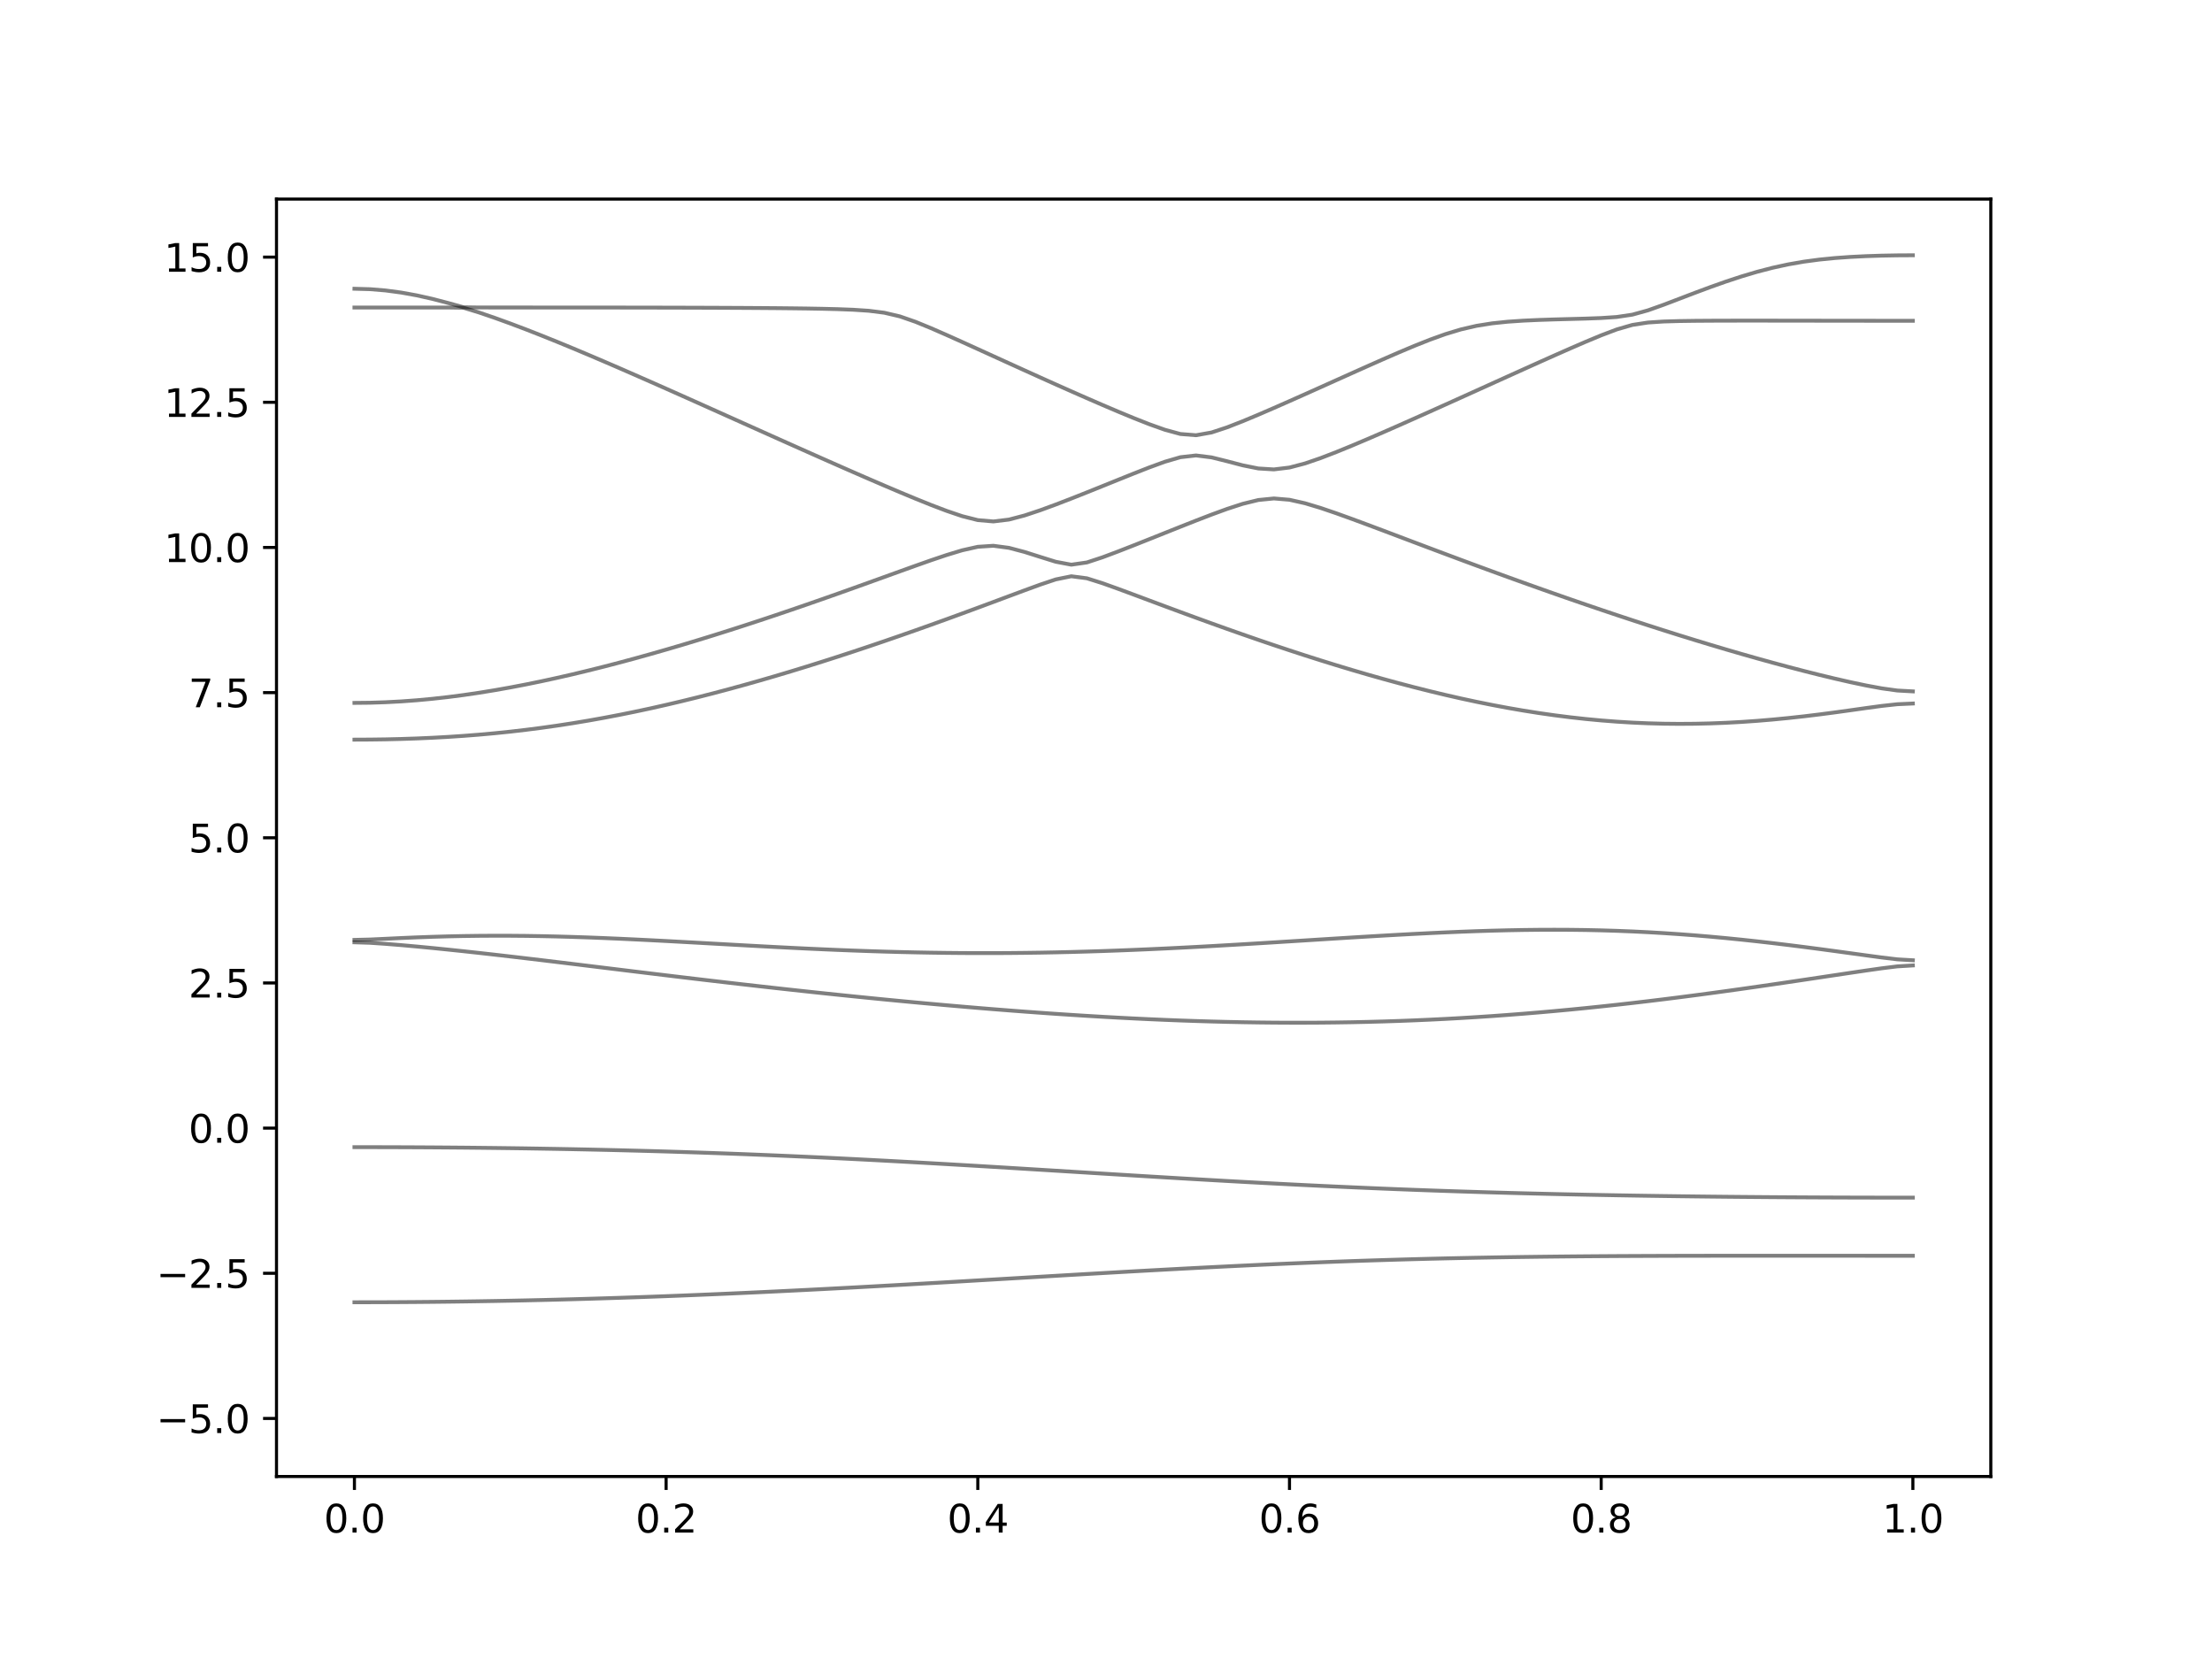 <?xml version="1.0" encoding="utf-8" standalone="no"?>
<!DOCTYPE svg PUBLIC "-//W3C//DTD SVG 1.1//EN"
  "http://www.w3.org/Graphics/SVG/1.1/DTD/svg11.dtd">
<svg xmlns:xlink="http://www.w3.org/1999/xlink" width="576pt" height="432pt" viewBox="0 0 576 432" xmlns="http://www.w3.org/2000/svg" version="1.1">
 <defs>
  <style type="text/css">*{stroke-linejoin: round; stroke-linecap: butt}</style>
 </defs>
 <g id="figure_1">
  <g id="patch_1">
   <path d="M 0 432 
L 576 432 
L 576 0 
L 0 0 
z
" style="fill: #ffffff"/>
  </g>
  <g id="axes_1">
   <g id="patch_2">
    <path d="M 72 384.48 
L 518.4 384.48 
L 518.4 51.84 
L 72 51.84 
z
" style="fill: #ffffff"/>
   </g>
   <g id="matplotlib.axis_1">
    <g id="xtick_1">
     <g id="line2d_1">
      <defs>
       <path id="mb67bfd1afa" d="M 0 0 
L 0 3.5 
" style="stroke: #000000; stroke-width: 0.8"/>
      </defs>
      <g>
       <use xlink:href="#mb67bfd1afa" x="92.291" y="384.48" style="stroke: #000000; stroke-width: 0.8"/>
      </g>
     </g>
     <g id="text_1">
      <!-- 0.0 -->
      <g transform="translate(84.339 399.078) scale(0.1 -0.1)">
       <defs>
        <path id="DejaVuSans-30" d="M 2034 4250 
Q 1547 4250 1301 3770 
Q 1056 3291 1056 2328 
Q 1056 1369 1301 889 
Q 1547 409 2034 409 
Q 2525 409 2770 889 
Q 3016 1369 3016 2328 
Q 3016 3291 2770 3770 
Q 2525 4250 2034 4250 
z
M 2034 4750 
Q 2819 4750 3233 4129 
Q 3647 3509 3647 2328 
Q 3647 1150 3233 529 
Q 2819 -91 2034 -91 
Q 1250 -91 836 529 
Q 422 1150 422 2328 
Q 422 3509 836 4129 
Q 1250 4750 2034 4750 
z
" transform="scale(0.016)"/>
        <path id="DejaVuSans-2e" d="M 684 794 
L 1344 794 
L 1344 0 
L 684 0 
L 684 794 
z
" transform="scale(0.016)"/>
       </defs>
       <use xlink:href="#DejaVuSans-30"/>
       <use xlink:href="#DejaVuSans-2e" x="63.623"/>
       <use xlink:href="#DejaVuSans-30" x="95.41"/>
      </g>
     </g>
    </g>
    <g id="xtick_2">
     <g id="line2d_2">
      <g>
       <use xlink:href="#mb67bfd1afa" x="173.455" y="384.48" style="stroke: #000000; stroke-width: 0.8"/>
      </g>
     </g>
     <g id="text_2">
      <!-- 0.2 -->
      <g transform="translate(165.503 399.078) scale(0.1 -0.1)">
       <defs>
        <path id="DejaVuSans-32" d="M 1228 531 
L 3431 531 
L 3431 0 
L 469 0 
L 469 531 
Q 828 903 1448 1529 
Q 2069 2156 2228 2338 
Q 2531 2678 2651 2914 
Q 2772 3150 2772 3378 
Q 2772 3750 2511 3984 
Q 2250 4219 1831 4219 
Q 1534 4219 1204 4116 
Q 875 4013 500 3803 
L 500 4441 
Q 881 4594 1212 4672 
Q 1544 4750 1819 4750 
Q 2544 4750 2975 4387 
Q 3406 4025 3406 3419 
Q 3406 3131 3298 2873 
Q 3191 2616 2906 2266 
Q 2828 2175 2409 1742 
Q 1991 1309 1228 531 
z
" transform="scale(0.016)"/>
       </defs>
       <use xlink:href="#DejaVuSans-30"/>
       <use xlink:href="#DejaVuSans-2e" x="63.623"/>
       <use xlink:href="#DejaVuSans-32" x="95.41"/>
      </g>
     </g>
    </g>
    <g id="xtick_3">
     <g id="line2d_3">
      <g>
       <use xlink:href="#mb67bfd1afa" x="254.618" y="384.48" style="stroke: #000000; stroke-width: 0.8"/>
      </g>
     </g>
     <g id="text_3">
      <!-- 0.4 -->
      <g transform="translate(246.667 399.078) scale(0.1 -0.1)">
       <defs>
        <path id="DejaVuSans-34" d="M 2419 4116 
L 825 1625 
L 2419 1625 
L 2419 4116 
z
M 2253 4666 
L 3047 4666 
L 3047 1625 
L 3713 1625 
L 3713 1100 
L 3047 1100 
L 3047 0 
L 2419 0 
L 2419 1100 
L 313 1100 
L 313 1709 
L 2253 4666 
z
" transform="scale(0.016)"/>
       </defs>
       <use xlink:href="#DejaVuSans-30"/>
       <use xlink:href="#DejaVuSans-2e" x="63.623"/>
       <use xlink:href="#DejaVuSans-34" x="95.41"/>
      </g>
     </g>
    </g>
    <g id="xtick_4">
     <g id="line2d_4">
      <g>
       <use xlink:href="#mb67bfd1afa" x="335.782" y="384.48" style="stroke: #000000; stroke-width: 0.8"/>
      </g>
     </g>
     <g id="text_4">
      <!-- 0.6 -->
      <g transform="translate(327.83 399.078) scale(0.1 -0.1)">
       <defs>
        <path id="DejaVuSans-36" d="M 2113 2584 
Q 1688 2584 1439 2293 
Q 1191 2003 1191 1497 
Q 1191 994 1439 701 
Q 1688 409 2113 409 
Q 2538 409 2786 701 
Q 3034 994 3034 1497 
Q 3034 2003 2786 2293 
Q 2538 2584 2113 2584 
z
M 3366 4563 
L 3366 3988 
Q 3128 4100 2886 4159 
Q 2644 4219 2406 4219 
Q 1781 4219 1451 3797 
Q 1122 3375 1075 2522 
Q 1259 2794 1537 2939 
Q 1816 3084 2150 3084 
Q 2853 3084 3261 2657 
Q 3669 2231 3669 1497 
Q 3669 778 3244 343 
Q 2819 -91 2113 -91 
Q 1303 -91 875 529 
Q 447 1150 447 2328 
Q 447 3434 972 4092 
Q 1497 4750 2381 4750 
Q 2619 4750 2861 4703 
Q 3103 4656 3366 4563 
z
" transform="scale(0.016)"/>
       </defs>
       <use xlink:href="#DejaVuSans-30"/>
       <use xlink:href="#DejaVuSans-2e" x="63.623"/>
       <use xlink:href="#DejaVuSans-36" x="95.41"/>
      </g>
     </g>
    </g>
    <g id="xtick_5">
     <g id="line2d_5">
      <g>
       <use xlink:href="#mb67bfd1afa" x="416.945" y="384.48" style="stroke: #000000; stroke-width: 0.8"/>
      </g>
     </g>
     <g id="text_5">
      <!-- 0.8 -->
      <g transform="translate(408.994 399.078) scale(0.1 -0.1)">
       <defs>
        <path id="DejaVuSans-38" d="M 2034 2216 
Q 1584 2216 1326 1975 
Q 1069 1734 1069 1313 
Q 1069 891 1326 650 
Q 1584 409 2034 409 
Q 2484 409 2743 651 
Q 3003 894 3003 1313 
Q 3003 1734 2745 1975 
Q 2488 2216 2034 2216 
z
M 1403 2484 
Q 997 2584 770 2862 
Q 544 3141 544 3541 
Q 544 4100 942 4425 
Q 1341 4750 2034 4750 
Q 2731 4750 3128 4425 
Q 3525 4100 3525 3541 
Q 3525 3141 3298 2862 
Q 3072 2584 2669 2484 
Q 3125 2378 3379 2068 
Q 3634 1759 3634 1313 
Q 3634 634 3220 271 
Q 2806 -91 2034 -91 
Q 1263 -91 848 271 
Q 434 634 434 1313 
Q 434 1759 690 2068 
Q 947 2378 1403 2484 
z
M 1172 3481 
Q 1172 3119 1398 2916 
Q 1625 2713 2034 2713 
Q 2441 2713 2670 2916 
Q 2900 3119 2900 3481 
Q 2900 3844 2670 4047 
Q 2441 4250 2034 4250 
Q 1625 4250 1398 4047 
Q 1172 3844 1172 3481 
z
" transform="scale(0.016)"/>
       </defs>
       <use xlink:href="#DejaVuSans-30"/>
       <use xlink:href="#DejaVuSans-2e" x="63.623"/>
       <use xlink:href="#DejaVuSans-38" x="95.41"/>
      </g>
     </g>
    </g>
    <g id="xtick_6">
     <g id="line2d_6">
      <g>
       <use xlink:href="#mb67bfd1afa" x="498.109" y="384.48" style="stroke: #000000; stroke-width: 0.8"/>
      </g>
     </g>
     <g id="text_6">
      <!-- 1.0 -->
      <g transform="translate(490.158 399.078) scale(0.1 -0.1)">
       <defs>
        <path id="DejaVuSans-31" d="M 794 531 
L 1825 531 
L 1825 4091 
L 703 3866 
L 703 4441 
L 1819 4666 
L 2450 4666 
L 2450 531 
L 3481 531 
L 3481 0 
L 794 0 
L 794 531 
z
" transform="scale(0.016)"/>
       </defs>
       <use xlink:href="#DejaVuSans-31"/>
       <use xlink:href="#DejaVuSans-2e" x="63.623"/>
       <use xlink:href="#DejaVuSans-30" x="95.41"/>
      </g>
     </g>
    </g>
   </g>
   <g id="matplotlib.axis_2">
    <g id="ytick_1">
     <g id="line2d_7">
      <defs>
       <path id="m0dc4afad3b" d="M 0 0 
L -3.5 0 
" style="stroke: #000000; stroke-width: 0.8"/>
      </defs>
      <g>
       <use xlink:href="#m0dc4afad3b" x="72" y="369.36" style="stroke: #000000; stroke-width: 0.8"/>
      </g>
     </g>
     <g id="text_7">
      <!-- −5.0 -->
      <g transform="translate(40.717 373.159) scale(0.1 -0.1)">
       <defs>
        <path id="DejaVuSans-2212" d="M 678 2272 
L 4684 2272 
L 4684 1741 
L 678 1741 
L 678 2272 
z
" transform="scale(0.016)"/>
        <path id="DejaVuSans-35" d="M 691 4666 
L 3169 4666 
L 3169 4134 
L 1269 4134 
L 1269 2991 
Q 1406 3038 1543 3061 
Q 1681 3084 1819 3084 
Q 2600 3084 3056 2656 
Q 3513 2228 3513 1497 
Q 3513 744 3044 326 
Q 2575 -91 1722 -91 
Q 1428 -91 1123 -41 
Q 819 9 494 109 
L 494 744 
Q 775 591 1075 516 
Q 1375 441 1709 441 
Q 2250 441 2565 725 
Q 2881 1009 2881 1497 
Q 2881 1984 2565 2268 
Q 2250 2553 1709 2553 
Q 1456 2553 1204 2497 
Q 953 2441 691 2322 
L 691 4666 
z
" transform="scale(0.016)"/>
       </defs>
       <use xlink:href="#DejaVuSans-2212"/>
       <use xlink:href="#DejaVuSans-35" x="83.789"/>
       <use xlink:href="#DejaVuSans-2e" x="147.412"/>
       <use xlink:href="#DejaVuSans-30" x="179.199"/>
      </g>
     </g>
    </g>
    <g id="ytick_2">
     <g id="line2d_8">
      <g>
       <use xlink:href="#m0dc4afad3b" x="72" y="331.56" style="stroke: #000000; stroke-width: 0.8"/>
      </g>
     </g>
     <g id="text_8">
      <!-- −2.5 -->
      <g transform="translate(40.717 335.359) scale(0.1 -0.1)">
       <use xlink:href="#DejaVuSans-2212"/>
       <use xlink:href="#DejaVuSans-32" x="83.789"/>
       <use xlink:href="#DejaVuSans-2e" x="147.412"/>
       <use xlink:href="#DejaVuSans-35" x="179.199"/>
      </g>
     </g>
    </g>
    <g id="ytick_3">
     <g id="line2d_9">
      <g>
       <use xlink:href="#m0dc4afad3b" x="72" y="293.76" style="stroke: #000000; stroke-width: 0.8"/>
      </g>
     </g>
     <g id="text_9">
      <!-- 0.0 -->
      <g transform="translate(49.097 297.559) scale(0.1 -0.1)">
       <use xlink:href="#DejaVuSans-30"/>
       <use xlink:href="#DejaVuSans-2e" x="63.623"/>
       <use xlink:href="#DejaVuSans-30" x="95.41"/>
      </g>
     </g>
    </g>
    <g id="ytick_4">
     <g id="line2d_10">
      <g>
       <use xlink:href="#m0dc4afad3b" x="72" y="255.96" style="stroke: #000000; stroke-width: 0.8"/>
      </g>
     </g>
     <g id="text_10">
      <!-- 2.5 -->
      <g transform="translate(49.097 259.759) scale(0.1 -0.1)">
       <use xlink:href="#DejaVuSans-32"/>
       <use xlink:href="#DejaVuSans-2e" x="63.623"/>
       <use xlink:href="#DejaVuSans-35" x="95.41"/>
      </g>
     </g>
    </g>
    <g id="ytick_5">
     <g id="line2d_11">
      <g>
       <use xlink:href="#m0dc4afad3b" x="72" y="218.16" style="stroke: #000000; stroke-width: 0.8"/>
      </g>
     </g>
     <g id="text_11">
      <!-- 5.0 -->
      <g transform="translate(49.097 221.959) scale(0.1 -0.1)">
       <use xlink:href="#DejaVuSans-35"/>
       <use xlink:href="#DejaVuSans-2e" x="63.623"/>
       <use xlink:href="#DejaVuSans-30" x="95.41"/>
      </g>
     </g>
    </g>
    <g id="ytick_6">
     <g id="line2d_12">
      <g>
       <use xlink:href="#m0dc4afad3b" x="72" y="180.36" style="stroke: #000000; stroke-width: 0.8"/>
      </g>
     </g>
     <g id="text_12">
      <!-- 7.5 -->
      <g transform="translate(49.097 184.159) scale(0.1 -0.1)">
       <defs>
        <path id="DejaVuSans-37" d="M 525 4666 
L 3525 4666 
L 3525 4397 
L 1831 0 
L 1172 0 
L 2766 4134 
L 525 4134 
L 525 4666 
z
" transform="scale(0.016)"/>
       </defs>
       <use xlink:href="#DejaVuSans-37"/>
       <use xlink:href="#DejaVuSans-2e" x="63.623"/>
       <use xlink:href="#DejaVuSans-35" x="95.41"/>
      </g>
     </g>
    </g>
    <g id="ytick_7">
     <g id="line2d_13">
      <g>
       <use xlink:href="#m0dc4afad3b" x="72" y="142.56" style="stroke: #000000; stroke-width: 0.8"/>
      </g>
     </g>
     <g id="text_13">
      <!-- 10.0 -->
      <g transform="translate(42.734 146.359) scale(0.1 -0.1)">
       <use xlink:href="#DejaVuSans-31"/>
       <use xlink:href="#DejaVuSans-30" x="63.623"/>
       <use xlink:href="#DejaVuSans-2e" x="127.246"/>
       <use xlink:href="#DejaVuSans-30" x="159.033"/>
      </g>
     </g>
    </g>
    <g id="ytick_8">
     <g id="line2d_14">
      <g>
       <use xlink:href="#m0dc4afad3b" x="72" y="104.76" style="stroke: #000000; stroke-width: 0.8"/>
      </g>
     </g>
     <g id="text_14">
      <!-- 12.5 -->
      <g transform="translate(42.734 108.559) scale(0.1 -0.1)">
       <use xlink:href="#DejaVuSans-31"/>
       <use xlink:href="#DejaVuSans-32" x="63.623"/>
       <use xlink:href="#DejaVuSans-2e" x="127.246"/>
       <use xlink:href="#DejaVuSans-35" x="159.033"/>
      </g>
     </g>
    </g>
    <g id="ytick_9">
     <g id="line2d_15">
      <g>
       <use xlink:href="#m0dc4afad3b" x="72" y="66.96" style="stroke: #000000; stroke-width: 0.8"/>
      </g>
     </g>
     <g id="text_15">
      <!-- 15.0 -->
      <g transform="translate(42.734 70.759) scale(0.1 -0.1)">
       <use xlink:href="#DejaVuSans-31"/>
       <use xlink:href="#DejaVuSans-35" x="63.623"/>
       <use xlink:href="#DejaVuSans-2e" x="127.246"/>
       <use xlink:href="#DejaVuSans-30" x="159.033"/>
      </g>
     </g>
    </g>
   </g>
   <g id="line2d_16">
    <path d="M 92.291 339.105 
L 96.349 339.102 
L 100.407 339.09 
L 104.465 339.069 
L 108.524 339.04 
L 112.582 339.004 
L 116.64 338.958 
L 120.698 338.905 
L 124.756 338.845 
L 128.815 338.777 
L 132.873 338.7 
L 136.931 338.615 
L 140.989 338.523 
L 145.047 338.423 
L 149.105 338.316 
L 153.164 338.201 
L 157.222 338.078 
L 161.28 337.95 
L 165.338 337.812 
L 169.396 337.668 
L 173.455 337.519 
L 177.513 337.362 
L 181.571 337.198 
L 185.629 337.029 
L 189.687 336.854 
L 193.745 336.672 
L 197.804 336.485 
L 201.862 336.293 
L 205.92 336.094 
L 209.978 335.892 
L 214.036 335.685 
L 218.095 335.472 
L 222.153 335.257 
L 226.211 335.036 
L 230.269 334.812 
L 234.327 334.586 
L 238.385 334.356 
L 242.444 334.124 
L 246.502 333.89 
L 250.56 333.653 
L 254.618 333.415 
L 258.676 333.176 
L 262.735 332.937 
L 266.793 332.697 
L 270.851 332.458 
L 274.909 332.219 
L 278.967 331.982 
L 283.025 331.746 
L 287.084 331.512 
L 291.142 331.28 
L 295.2 331.05 
L 299.258 330.825 
L 303.316 330.603 
L 307.375 330.385 
L 311.433 330.173 
L 315.491 329.965 
L 319.549 329.764 
L 323.607 329.567 
L 327.665 329.377 
L 331.724 329.194 
L 335.782 329.017 
L 339.84 328.849 
L 343.898 328.687 
L 347.956 328.533 
L 352.015 328.386 
L 356.073 328.249 
L 360.131 328.119 
L 364.189 327.998 
L 368.247 327.884 
L 372.305 327.778 
L 376.364 327.682 
L 380.422 327.593 
L 384.48 327.511 
L 388.538 327.437 
L 392.596 327.37 
L 396.655 327.31 
L 400.713 327.257 
L 404.771 327.21 
L 408.829 327.169 
L 412.887 327.133 
L 416.945 327.103 
L 421.004 327.077 
L 425.062 327.056 
L 429.12 327.038 
L 433.178 327.024 
L 437.236 327.012 
L 441.295 327.004 
L 445.353 326.998 
L 449.411 326.994 
L 453.469 326.992 
L 457.527 326.991 
L 461.585 326.991 
L 465.644 326.991 
L 469.702 326.992 
L 473.76 326.994 
L 477.818 326.995 
L 481.876 326.997 
L 485.935 326.998 
L 489.993 327 
L 494.051 327 
L 498.109 327 
" clip-path="url(#p2b791c3fc1)" style="fill: none; stroke: #000000; stroke-opacity: 0.5; stroke-linecap: square"/>
   </g>
   <g id="line2d_17">
    <path d="M 92.291 298.715 
L 96.349 298.716 
L 100.407 298.724 
L 104.465 298.738 
L 108.524 298.756 
L 112.582 298.78 
L 116.64 298.809 
L 120.698 298.843 
L 124.756 298.884 
L 128.815 298.93 
L 132.873 298.981 
L 136.931 299.038 
L 140.989 299.103 
L 145.047 299.173 
L 149.105 299.249 
L 153.164 299.332 
L 157.222 299.421 
L 161.28 299.518 
L 165.338 299.621 
L 169.396 299.729 
L 173.455 299.847 
L 177.513 299.971 
L 181.571 300.103 
L 185.629 300.242 
L 189.687 300.387 
L 193.745 300.54 
L 197.804 300.7 
L 201.862 300.868 
L 205.92 301.043 
L 209.978 301.225 
L 214.036 301.412 
L 218.095 301.607 
L 222.153 301.808 
L 226.211 302.016 
L 230.269 302.229 
L 234.327 302.448 
L 238.385 302.672 
L 242.444 302.9 
L 246.502 303.133 
L 250.56 303.369 
L 254.618 303.609 
L 258.676 303.853 
L 262.735 304.099 
L 266.793 304.347 
L 270.851 304.597 
L 274.909 304.846 
L 278.967 305.097 
L 283.025 305.349 
L 287.084 305.599 
L 291.142 305.848 
L 295.2 306.096 
L 299.258 306.343 
L 303.316 306.586 
L 307.375 306.828 
L 311.433 307.064 
L 315.491 307.298 
L 319.549 307.527 
L 323.607 307.752 
L 327.665 307.971 
L 331.724 308.184 
L 335.782 308.393 
L 339.84 308.596 
L 343.898 308.792 
L 347.956 308.981 
L 352.015 309.164 
L 356.073 309.341 
L 360.131 309.511 
L 364.189 309.674 
L 368.247 309.83 
L 372.305 309.978 
L 376.364 310.12 
L 380.422 310.254 
L 384.48 310.381 
L 388.538 310.504 
L 392.596 310.617 
L 396.655 310.726 
L 400.713 310.827 
L 404.771 310.924 
L 408.829 311.013 
L 412.887 311.098 
L 416.945 311.177 
L 421.004 311.251 
L 425.062 311.319 
L 429.12 311.382 
L 433.178 311.441 
L 437.236 311.496 
L 441.295 311.547 
L 445.353 311.593 
L 449.411 311.635 
L 453.469 311.673 
L 457.527 311.707 
L 461.585 311.738 
L 465.644 311.765 
L 469.702 311.789 
L 473.76 311.809 
L 477.818 311.827 
L 481.876 311.84 
L 485.935 311.851 
L 489.993 311.859 
L 494.051 311.863 
L 498.109 311.865 
" clip-path="url(#p2b791c3fc1)" style="fill: none; stroke: #000000; stroke-opacity: 0.5; stroke-linecap: square"/>
   </g>
   <g id="line2d_18">
    <path d="M 92.291 245.378 
L 96.349 245.505 
L 100.407 245.777 
L 104.465 246.106 
L 108.524 246.471 
L 112.582 246.859 
L 116.64 247.271 
L 120.698 247.697 
L 124.756 248.14 
L 128.815 248.597 
L 132.873 249.064 
L 136.931 249.54 
L 140.989 250.022 
L 145.047 250.511 
L 149.105 251.004 
L 153.164 251.5 
L 157.222 251.996 
L 161.28 252.493 
L 165.338 252.989 
L 169.396 253.482 
L 173.455 253.973 
L 177.513 254.462 
L 181.571 254.944 
L 185.629 255.423 
L 189.687 255.895 
L 193.745 256.362 
L 197.804 256.823 
L 201.862 257.278 
L 205.92 257.726 
L 209.978 258.166 
L 214.036 258.6 
L 218.095 259.025 
L 222.153 259.442 
L 226.211 259.852 
L 230.269 260.253 
L 234.327 260.644 
L 238.385 261.027 
L 242.444 261.4 
L 246.502 261.765 
L 250.56 262.118 
L 254.618 262.462 
L 258.676 262.793 
L 262.735 263.113 
L 266.793 263.423 
L 270.851 263.718 
L 274.909 264.002 
L 278.967 264.271 
L 283.025 264.527 
L 287.084 264.767 
L 291.142 264.994 
L 295.2 265.203 
L 299.258 265.396 
L 303.316 265.573 
L 307.375 265.732 
L 311.433 265.873 
L 315.491 265.995 
L 319.549 266.099 
L 323.607 266.183 
L 327.665 266.246 
L 331.724 266.29 
L 335.782 266.311 
L 339.84 266.313 
L 343.898 266.293 
L 347.956 266.249 
L 352.015 266.186 
L 356.073 266.098 
L 360.131 265.988 
L 364.189 265.856 
L 368.247 265.7 
L 372.305 265.522 
L 376.364 265.321 
L 380.422 265.096 
L 384.48 264.849 
L 388.538 264.58 
L 392.596 264.287 
L 396.655 263.972 
L 400.713 263.636 
L 404.771 263.278 
L 408.829 262.899 
L 412.887 262.499 
L 416.945 262.079 
L 421.004 261.641 
L 425.062 261.182 
L 429.12 260.706 
L 433.178 260.212 
L 437.236 259.701 
L 441.295 259.175 
L 445.353 258.635 
L 449.411 258.08 
L 453.469 257.513 
L 457.527 256.934 
L 461.585 256.346 
L 465.644 255.748 
L 469.702 255.145 
L 473.76 254.537 
L 477.818 253.928 
L 481.876 253.32 
L 485.935 252.72 
L 489.993 252.145 
L 494.051 251.643 
L 498.109 251.4 
" clip-path="url(#p2b791c3fc1)" style="fill: none; stroke: #000000; stroke-opacity: 0.5; stroke-linecap: square"/>
   </g>
   <g id="line2d_19">
    <path d="M 92.291 244.745 
L 96.349 244.646 
L 100.407 244.455 
L 104.465 244.262 
L 108.524 244.088 
L 112.582 243.943 
L 116.64 243.825 
L 120.698 243.74 
L 124.756 243.686 
L 128.815 243.661 
L 132.873 243.669 
L 136.931 243.704 
L 140.989 243.769 
L 145.047 243.858 
L 149.105 243.973 
L 153.164 244.109 
L 157.222 244.266 
L 161.28 244.439 
L 165.338 244.628 
L 169.396 244.829 
L 173.455 245.04 
L 177.513 245.26 
L 181.571 245.483 
L 185.629 245.71 
L 189.687 245.935 
L 193.745 246.161 
L 197.804 246.381 
L 201.862 246.596 
L 205.92 246.803 
L 209.978 247.001 
L 214.036 247.187 
L 218.095 247.361 
L 222.153 247.52 
L 226.211 247.665 
L 230.269 247.794 
L 234.327 247.904 
L 238.385 247.998 
L 242.444 248.073 
L 246.502 248.129 
L 250.56 248.167 
L 254.618 248.185 
L 258.676 248.184 
L 262.735 248.163 
L 266.793 248.123 
L 270.851 248.066 
L 274.909 247.989 
L 278.967 247.895 
L 283.025 247.783 
L 287.084 247.655 
L 291.142 247.509 
L 295.2 247.349 
L 299.258 247.175 
L 303.316 246.988 
L 307.375 246.788 
L 311.433 246.577 
L 315.491 246.356 
L 319.549 246.124 
L 323.607 245.886 
L 327.665 245.641 
L 331.724 245.391 
L 335.782 245.137 
L 339.84 244.882 
L 343.898 244.626 
L 347.956 244.371 
L 352.015 244.12 
L 356.073 243.875 
L 360.131 243.636 
L 364.189 243.406 
L 368.247 243.187 
L 372.305 242.983 
L 376.364 242.794 
L 380.422 242.623 
L 384.48 242.471 
L 388.538 242.344 
L 392.596 242.242 
L 396.655 242.166 
L 400.713 242.119 
L 404.771 242.104 
L 408.829 242.122 
L 412.887 242.174 
L 416.945 242.261 
L 421.004 242.385 
L 425.062 242.546 
L 429.12 242.744 
L 433.178 242.979 
L 437.236 243.252 
L 441.295 243.56 
L 445.353 243.902 
L 449.411 244.278 
L 453.469 244.685 
L 457.527 245.122 
L 461.585 245.586 
L 465.644 246.075 
L 469.702 246.586 
L 473.76 247.116 
L 477.818 247.662 
L 481.876 248.219 
L 485.935 248.778 
L 489.993 249.325 
L 494.051 249.811 
L 498.109 250.05 
" clip-path="url(#p2b791c3fc1)" style="fill: none; stroke: #000000; stroke-opacity: 0.5; stroke-linecap: square"/>
   </g>
   <g id="line2d_20">
    <path d="M 92.291 192.6 
L 96.349 192.58 
L 100.407 192.524 
L 104.465 192.427 
L 108.524 192.291 
L 112.582 192.113 
L 116.64 191.889 
L 120.698 191.62 
L 124.756 191.302 
L 128.815 190.935 
L 132.873 190.518 
L 136.931 190.047 
L 140.989 189.526 
L 145.047 188.953 
L 149.105 188.327 
L 153.164 187.651 
L 157.222 186.925 
L 161.28 186.151 
L 165.338 185.328 
L 169.396 184.461 
L 173.455 183.547 
L 177.513 182.592 
L 181.571 181.595 
L 185.629 180.558 
L 189.687 179.483 
L 193.745 178.372 
L 197.804 177.224 
L 201.862 176.045 
L 205.92 174.832 
L 209.978 173.589 
L 214.036 172.316 
L 218.095 171.016 
L 222.153 169.688 
L 226.211 168.337 
L 230.269 166.959 
L 234.327 165.559 
L 238.385 164.136 
L 242.444 162.694 
L 246.502 161.232 
L 250.56 159.751 
L 254.618 158.256 
L 258.676 156.75 
L 262.735 155.235 
L 266.793 153.725 
L 270.851 152.243 
L 274.909 150.881 
L 278.967 150.056 
L 283.025 150.587 
L 287.084 151.868 
L 291.142 153.325 
L 295.2 154.83 
L 299.258 156.346 
L 303.316 157.86 
L 307.375 159.364 
L 311.433 160.854 
L 315.491 162.325 
L 319.549 163.778 
L 323.607 165.207 
L 327.665 166.613 
L 331.724 167.993 
L 335.782 169.345 
L 339.84 170.67 
L 343.898 171.961 
L 347.956 173.22 
L 352.015 174.445 
L 356.073 175.633 
L 360.131 176.783 
L 364.189 177.892 
L 368.247 178.958 
L 372.305 179.979 
L 376.364 180.953 
L 380.422 181.877 
L 384.48 182.749 
L 388.538 183.567 
L 392.596 184.329 
L 396.655 185.032 
L 400.713 185.675 
L 404.771 186.255 
L 408.829 186.771 
L 412.887 187.22 
L 416.945 187.602 
L 421.004 187.918 
L 425.062 188.165 
L 429.12 188.342 
L 433.178 188.451 
L 437.236 188.492 
L 441.295 188.464 
L 445.353 188.371 
L 449.411 188.213 
L 453.469 187.993 
L 457.527 187.711 
L 461.585 187.371 
L 465.644 186.977 
L 469.702 186.532 
L 473.76 186.039 
L 477.818 185.508 
L 481.876 184.946 
L 485.935 184.371 
L 489.993 183.822 
L 494.051 183.378 
L 498.109 183.195 
" clip-path="url(#p2b791c3fc1)" style="fill: none; stroke: #000000; stroke-opacity: 0.5; stroke-linecap: square"/>
   </g>
   <g id="line2d_21">
    <path d="M 92.291 183.033 
L 96.349 182.991 
L 100.407 182.859 
L 104.465 182.645 
L 108.524 182.345 
L 112.582 181.967 
L 116.64 181.514 
L 120.698 180.986 
L 124.756 180.39 
L 128.815 179.729 
L 132.873 179.008 
L 136.931 178.231 
L 140.989 177.4 
L 145.047 176.516 
L 149.105 175.588 
L 153.164 174.613 
L 157.222 173.598 
L 161.28 172.541 
L 165.338 171.45 
L 169.396 170.32 
L 173.455 169.159 
L 177.513 167.966 
L 181.571 166.741 
L 185.629 165.489 
L 189.687 164.21 
L 193.745 162.905 
L 197.804 161.575 
L 201.862 160.223 
L 205.92 158.849 
L 209.978 157.453 
L 214.036 156.041 
L 218.095 154.611 
L 222.153 153.165 
L 226.211 151.709 
L 230.269 150.245 
L 234.327 148.78 
L 238.385 147.323 
L 242.444 145.891 
L 246.502 144.523 
L 250.56 143.292 
L 254.618 142.383 
L 258.676 142.117 
L 262.735 142.657 
L 266.793 143.729 
L 270.851 145.014 
L 274.909 146.278 
L 278.967 147.042 
L 283.025 146.459 
L 287.084 145.124 
L 291.142 143.6 
L 295.2 142.016 
L 299.258 140.405 
L 303.316 138.783 
L 307.375 137.165 
L 311.433 135.562 
L 315.491 133.999 
L 319.549 132.516 
L 323.607 131.194 
L 327.665 130.201 
L 331.724 129.797 
L 335.782 130.139 
L 339.84 131.051 
L 343.898 132.275 
L 347.956 133.657 
L 352.015 135.119 
L 356.073 136.622 
L 360.131 138.145 
L 364.189 139.677 
L 368.247 141.21 
L 372.305 142.74 
L 376.364 144.263 
L 380.422 145.778 
L 384.48 147.282 
L 388.538 148.773 
L 392.596 150.252 
L 396.655 151.715 
L 400.713 153.165 
L 404.771 154.599 
L 408.829 156.015 
L 412.887 157.414 
L 416.945 158.794 
L 421.004 160.157 
L 425.062 161.499 
L 429.12 162.822 
L 433.178 164.123 
L 437.236 165.402 
L 441.295 166.658 
L 445.353 167.891 
L 449.411 169.099 
L 453.469 170.281 
L 457.527 171.435 
L 461.585 172.56 
L 465.644 173.653 
L 469.702 174.713 
L 473.76 175.735 
L 477.818 176.713 
L 481.876 177.64 
L 485.935 178.496 
L 489.993 179.247 
L 494.051 179.811 
L 498.109 180.035 
" clip-path="url(#p2b791c3fc1)" style="fill: none; stroke: #000000; stroke-opacity: 0.5; stroke-linecap: square"/>
   </g>
   <g id="line2d_22">
    <path d="M 92.291 80.075 
L 96.349 80.075 
L 100.407 80.075 
L 104.465 80.075 
L 108.524 80.075 
L 112.582 80.075 
L 116.64 80.077 
L 120.698 80.14 
L 124.756 81.377 
L 128.815 82.766 
L 132.873 84.236 
L 136.931 85.771 
L 140.989 87.36 
L 145.047 88.996 
L 149.105 90.668 
L 153.164 92.374 
L 157.222 94.105 
L 161.28 95.857 
L 165.338 97.629 
L 169.396 99.414 
L 173.455 101.211 
L 177.513 103.017 
L 181.571 104.83 
L 185.629 106.647 
L 189.687 108.466 
L 193.745 110.288 
L 197.804 112.108 
L 201.862 113.926 
L 205.92 115.74 
L 209.978 117.55 
L 214.036 119.352 
L 218.095 121.146 
L 222.153 122.927 
L 226.211 124.694 
L 230.269 126.442 
L 234.327 128.166 
L 238.385 129.853 
L 242.444 131.488 
L 246.502 133.033 
L 250.56 134.409 
L 254.618 135.435 
L 258.676 135.786 
L 262.735 135.293 
L 266.793 134.226 
L 270.851 132.874 
L 274.909 131.385 
L 278.967 129.821 
L 283.025 128.214 
L 287.084 126.584 
L 291.142 124.944 
L 295.2 123.314 
L 299.258 121.723 
L 303.316 120.241 
L 307.375 119.056 
L 311.433 118.596 
L 315.491 119.103 
L 319.549 120.111 
L 323.607 121.174 
L 327.665 121.988 
L 331.724 122.234 
L 335.782 121.743 
L 339.84 120.674 
L 343.898 119.281 
L 347.956 117.716 
L 352.015 116.058 
L 356.073 114.34 
L 360.131 112.585 
L 364.189 110.803 
L 368.247 109.004 
L 372.305 107.19 
L 376.364 105.366 
L 380.422 103.535 
L 384.48 101.701 
L 388.538 99.864 
L 392.596 98.027 
L 396.655 96.195 
L 400.713 94.368 
L 404.771 92.555 
L 408.829 90.763 
L 412.887 89.006 
L 416.945 87.319 
L 421.004 85.783 
L 425.062 84.608 
L 429.12 83.984 
L 433.178 83.719 
L 437.236 83.603 
L 441.295 83.544 
L 445.353 83.515 
L 449.411 83.5 
L 453.469 83.494 
L 457.527 83.494 
L 461.585 83.497 
L 465.644 83.501 
L 469.702 83.507 
L 473.76 83.513 
L 477.818 83.518 
L 481.876 83.522 
L 485.935 83.527 
L 489.993 83.53 
L 494.051 83.532 
L 498.109 83.533 
" clip-path="url(#p2b791c3fc1)" style="fill: none; stroke: #000000; stroke-opacity: 0.5; stroke-linecap: square"/>
   </g>
   <g id="line2d_23">
    <path d="M 92.291 75.19 
L 96.349 75.303 
L 100.407 75.637 
L 104.465 76.18 
L 108.524 76.917 
L 112.582 77.825 
L 116.64 78.882 
L 120.698 80.009 
L 124.756 80.069 
L 128.815 80.071 
L 132.873 80.072 
L 136.931 80.072 
L 140.989 80.074 
L 145.047 80.074 
L 149.105 80.077 
L 153.164 80.078 
L 157.222 80.081 
L 161.28 80.086 
L 165.338 80.092 
L 169.396 80.098 
L 173.455 80.105 
L 177.513 80.116 
L 181.571 80.128 
L 185.629 80.142 
L 189.687 80.16 
L 193.745 80.181 
L 197.804 80.207 
L 201.862 80.238 
L 205.92 80.279 
L 209.978 80.331 
L 214.036 80.402 
L 218.095 80.501 
L 222.153 80.656 
L 226.211 80.923 
L 230.269 81.434 
L 234.327 82.387 
L 238.385 83.795 
L 242.444 85.458 
L 246.502 87.233 
L 250.56 89.055 
L 254.618 90.898 
L 258.676 92.747 
L 262.735 94.595 
L 266.793 96.438 
L 270.851 98.272 
L 274.909 100.094 
L 278.967 101.899 
L 283.025 103.686 
L 287.084 105.448 
L 291.142 107.176 
L 295.2 108.856 
L 299.258 110.456 
L 303.316 111.904 
L 307.375 113.011 
L 311.433 113.333 
L 315.491 112.612 
L 319.549 111.272 
L 323.607 109.685 
L 327.665 107.987 
L 331.724 106.233 
L 335.782 104.447 
L 339.84 102.642 
L 343.898 100.823 
L 347.956 98.999 
L 352.015 97.176 
L 356.073 95.36 
L 360.131 93.562 
L 364.189 91.796 
L 368.247 90.088 
L 372.305 88.473 
L 376.364 87.011 
L 380.422 85.78 
L 384.48 84.842 
L 388.538 84.195 
L 392.596 83.772 
L 396.655 83.497 
L 400.713 83.312 
L 404.771 83.179 
L 408.829 83.07 
L 412.887 82.96 
L 416.945 82.813 
L 421.004 82.541 
L 425.062 81.936 
L 429.12 80.814 
L 433.178 79.369 
L 437.236 77.822 
L 441.295 76.272 
L 445.353 74.763 
L 449.411 73.326 
L 453.469 71.989 
L 457.527 70.781 
L 461.585 69.727 
L 465.644 68.845 
L 469.702 68.138 
L 473.76 67.595 
L 477.818 67.191 
L 481.876 66.901 
L 485.935 66.7 
L 489.993 66.568 
L 494.051 66.494 
L 498.109 66.47 
" clip-path="url(#p2b791c3fc1)" style="fill: none; stroke: #000000; stroke-opacity: 0.5; stroke-linecap: square"/>
   </g>
   <g id="patch_3">
    <path d="M 72 384.48 
L 72 51.84 
" style="fill: none; stroke: #000000; stroke-width: 0.8; stroke-linejoin: miter; stroke-linecap: square"/>
   </g>
   <g id="patch_4">
    <path d="M 518.4 384.48 
L 518.4 51.84 
" style="fill: none; stroke: #000000; stroke-width: 0.8; stroke-linejoin: miter; stroke-linecap: square"/>
   </g>
   <g id="patch_5">
    <path d="M 72 384.48 
L 518.4 384.48 
" style="fill: none; stroke: #000000; stroke-width: 0.8; stroke-linejoin: miter; stroke-linecap: square"/>
   </g>
   <g id="patch_6">
    <path d="M 72 51.84 
L 518.4 51.84 
" style="fill: none; stroke: #000000; stroke-width: 0.8; stroke-linejoin: miter; stroke-linecap: square"/>
   </g>
  </g>
 </g>
 <defs>
  <clipPath id="p2b791c3fc1">
   <rect x="72" y="51.84" width="446.4" height="332.64"/>
  </clipPath>
 </defs>
</svg>
